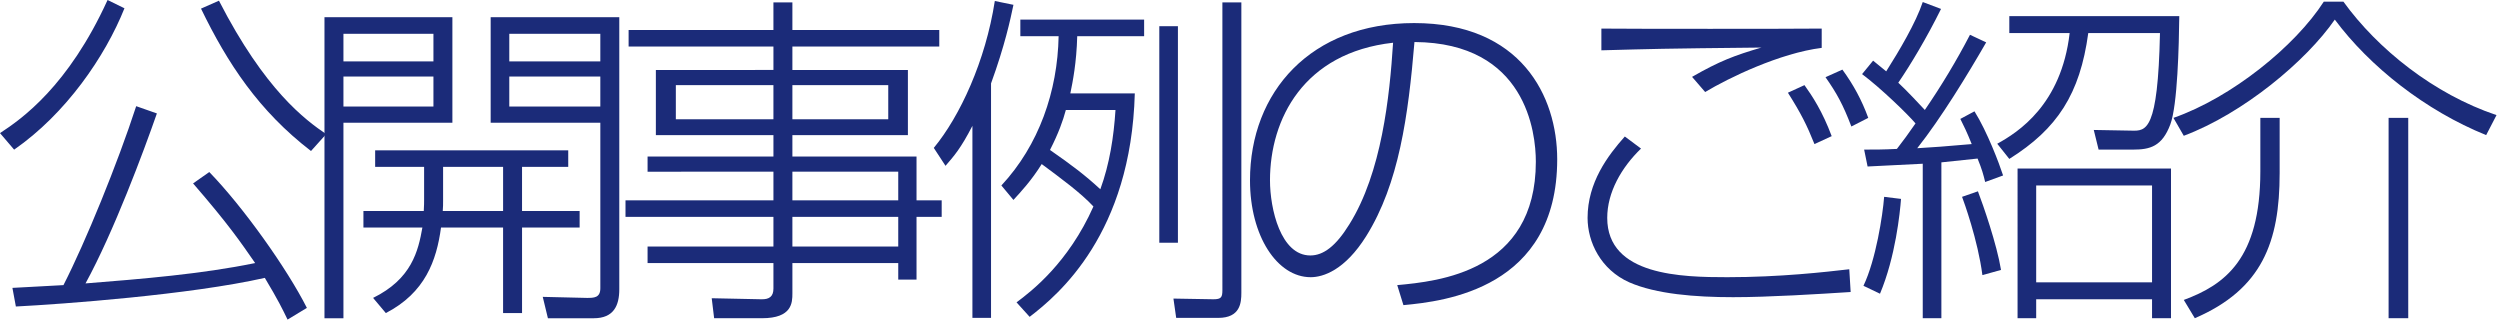 <?xml version="1.0" encoding="utf-8"?>
<!-- Generator: Adobe Illustrator 19.1.0, SVG Export Plug-In . SVG Version: 6.00 Build 0)  -->
<svg version="1.0" id="レイヤー_1" xmlns="http://www.w3.org/2000/svg" xmlns:xlink="http://www.w3.org/1999/xlink" x="0px"
	 y="0px" viewBox="0 0 232 30" enable-background="new 0 0 232 30" xml:space="preserve">
<g>
	<g>
		<path fill="#1B2B79" d="M0,12.352C2.016,11.039,6.335,7.999,9.983,0l1.567,0.768C9.759,5.248,6.111,10.56,1.312,13.887L0,12.352z
			 M14.559,10.527c-1.216,3.487-4,10.976-6.623,15.774c5.215-0.416,10.751-0.863,15.742-1.889c-1.376-1.983-2.464-3.583-5.76-7.391
			l1.504-1.056c3.168,3.263,7.231,8.99,9.056,12.606l-1.792,1.088c-0.448-0.928-0.863-1.792-2.111-3.872
			c-6.943,1.569-18.751,2.433-23.103,2.657l-0.32-1.729c0.992-0.063,2.016-0.096,4.736-0.256c2.048-3.999,5.023-11.295,6.751-16.606
			L14.559,10.527z M20.318,0.064c4.287,8.35,8.031,11.069,9.951,12.382l-1.408,1.567C24.03,10.303,21.118,5.888,18.654,0.8
			L20.318,0.064z"/>
		<path fill="#1B2B79" d="M41.982,1.599v9.792H31.871v18.143h-1.76V1.599H41.982z M40.223,3.135h-8.352v2.56h8.352V3.135z
			 M40.223,7.103h-8.352v2.784h8.352V7.103z M53.79,19.582v1.535h-5.344v7.936h-1.76v-7.936h-5.76
			c-0.416,3.072-1.472,6.048-5.12,7.936l-1.184-1.407c3.584-1.761,4.191-4.353,4.576-6.528h-5.472v-1.535h5.6
			c0.031-0.641,0.031-0.704,0.031-1.057v-3.039h-4.543V13.95h17.918v1.536h-4.287v4.096H53.79z M46.687,19.582v-4.096h-5.568v3.136
			c0,0.319,0,0.575-0.031,0.96H46.687z M57.47,1.599v25.246c0,1.504-0.513,2.688-2.368,2.688h-4.256l-0.479-1.984l4.096,0.097
			c0.64,0,1.248,0,1.248-0.896V11.391H45.534V1.599H57.47z M55.71,3.135h-8.448v2.56h8.448V3.135z M55.71,7.103h-8.448v2.784h8.448
			V7.103z"/>
		<path fill="#1B2B79" d="M87.165,4.317H73.534v2.176h10.719v6.048H73.534v1.984h11.52v4.063h2.335v1.536h-2.335v5.823h-1.696
			v-1.536h-9.823v2.816c0,0.863-0.032,2.304-2.815,2.304l-4.448,0.001l-0.224-1.856l4.575,0.096c0.8,0.031,1.152-0.288,1.152-0.992
			v-2.368l-11.68,0.001v-1.536l11.68-0.001v-2.751l-13.728,0.001V18.59l13.728-0.001v-2.656l-11.68,0.001v-1.407l11.68-0.001v-1.984
			l-10.911,0.001V6.494l10.911-0.001V4.317L58.335,4.318V2.783l13.439-0.001V0.222h1.76v2.561h13.631V4.317z M71.774,7.901
			l-9.056,0.001v3.168l9.056-0.001V7.901z M82.43,7.901h-8.896v3.168h8.896V7.901z M83.357,15.933h-9.823v2.656h9.823V15.933z
			 M83.357,20.125h-9.823v2.751h9.823V20.125z"/>
		<path fill="#1B2B79" d="M91.968,29.5H90.24V11.678c-1.088,2.111-1.696,2.783-2.496,3.711l-1.088-1.664
			c2.432-2.943,4.8-8.062,5.663-13.631l1.729,0.353c-0.288,1.376-0.8,3.775-2.08,7.295V29.5z M92.928,17.213
			c3.487-3.744,5.216-8.735,5.312-13.855h-3.552V1.822h11.487v1.535h-6.208c-0.063,2.464-0.416,4.225-0.64,5.312h5.983
			c-0.352,12.99-7.039,18.654-9.759,20.734l-1.216-1.344c1.375-1.024,4.799-3.648,7.135-8.896c-1.151-1.248-3.071-2.656-4.8-3.937
			c-0.96,1.536-1.919,2.561-2.623,3.328L92.928,17.213z M98.911,10.205c-0.256,0.96-0.672,2.145-1.472,3.712
			c1.983,1.376,3.296,2.368,4.672,3.647c0.863-2.367,1.247-4.863,1.407-7.359H98.911z M109.311,22.524h-1.728V2.43h1.728V22.524z
			 M115.198,0.222v26.942c0,0.928-0.097,2.336-2.145,2.336h-3.903l-0.256-1.792l3.712,0.064c0.735,0,0.832-0.192,0.832-0.864V0.222
			H115.198z"/>
		<path fill="#1B2B79" d="M129.663,26.459c3.775-0.352,12.863-1.216,12.863-11.455c0-2.688-0.896-11.039-11.264-11.104
			c-0.576,6.848-1.439,13.151-4.479,18.015c-1.984,3.168-4,3.809-5.151,3.809c-3.104,0.001-5.632-3.808-5.632-8.991
			c0-8.223,5.663-14.592,15.23-14.592c9.92,0,13.279,6.784,13.279,12.64c0,11.999-10.463,13.183-14.271,13.535L129.663,26.459z
			 M117.855,16.732c0,2.656,0.992,6.976,3.744,6.975c1.216,0,2.367-0.863,3.615-2.88c3.008-4.799,3.744-11.871,4.064-16.862
			C120.959,4.893,117.855,11.069,117.855,16.732z"/>
		<path fill="#1B2B79" d="M152.287,13.788c-1.824,1.76-3.136,4.063-3.136,6.432c0,5.376,6.943,5.504,11.135,5.504
			c4.928,0,9.088-0.481,11.327-0.737l0.128,2.112c-2.976,0.191-7.583,0.48-10.911,0.48c-3.52,0-7.135-0.288-9.631-1.376
			c-2.656-1.184-3.872-3.743-3.872-5.983c0-3.296,1.888-5.792,3.456-7.552L152.287,13.788z M169.054,4.443
			c-3.871,0.481-8.64,2.785-10.815,4.097l-1.216-1.407c2.561-1.472,3.936-1.984,6.432-2.72c-9.503,0.096-10.047,0.128-14.847,0.256
			V2.653c2.655,0.031,17.471,0.031,20.446-0.001V4.443z M168.382,13.371c-0.704-1.759-1.248-2.847-2.464-4.767l1.536-0.704
			c0.735,1.023,1.664,2.431,2.527,4.734L168.382,13.371z M171.806,11.739c-0.768-2.016-1.344-3.071-2.399-4.575l1.567-0.704
			c1.024,1.407,1.792,2.815,2.4,4.479L171.806,11.739z"/>
		<path fill="#1B2B79" d="M184.318,3.932c-1.695,2.944-4.191,7.04-6.399,9.823c1.6-0.096,2.496-0.16,5.056-0.384
			c-0.448-1.12-0.735-1.695-1.056-2.336l1.312-0.704c1.185,1.889,2.304,4.864,2.656,5.952l-1.664,0.607
			c-0.16-0.672-0.288-1.151-0.704-2.176c-0.607,0.064-1.439,0.16-3.359,0.353V29.53h-1.729V15.195
			c-0.8,0.031-4.383,0.224-5.119,0.256l-0.32-1.568c0.992,0,1.76,0,3.04-0.063c0.479-0.608,1.184-1.568,1.728-2.368
			c-0.672-0.8-3.167-3.231-4.959-4.575l1.023-1.248c0.64,0.512,0.864,0.704,1.216,0.992c1.216-1.92,2.752-4.512,3.392-6.432
			l1.696,0.64c-1.312,2.656-2.848,5.216-3.968,6.848c0.672,0.607,2.144,2.176,2.464,2.527c1.536-2.239,2.943-4.575,4.191-6.976
			L184.318,3.932z M172.928,26.522c1.151-2.4,1.792-6.56,1.92-8.256l1.567,0.192c-0.096,1.279-0.512,5.375-1.952,8.799
			L172.928,26.522z M183.967,25.53c-0.416-3.231-1.728-6.848-1.888-7.264l1.472-0.512c0.479,1.248,1.76,4.928,2.144,7.296
			L183.967,25.53z M194.75,13.883l-0.448-1.823l3.52,0.063c1.345,0.032,2.433,0.064,2.624-9.055h-6.655
			c-0.768,5.663-2.88,8.895-7.327,11.679l-1.12-1.408c1.92-1.056,5.951-3.615,6.72-10.271h-5.6V1.5h15.774
			c-0.032,2.688-0.16,8.256-0.832,10.047c-0.768,2.048-1.888,2.336-3.456,2.336H194.75z M201.47,29.53h-1.76v-1.76h-10.752v1.76
			h-1.728V15.643h14.239V29.53z M199.71,17.211h-10.752v8.991h10.752V17.211z"/>
		<path fill="#1B2B79" d="M201.695,10.939c5.407-1.888,11.295-6.655,13.951-10.783l1.823-0.001
			c3.168,4.384,8.384,8.575,14.207,10.527l-0.96,1.855c-5.631-2.271-10.814-6.367-14.047-10.719
			c-2.655,3.841-8.479,8.704-14.015,10.784L201.695,10.939z M211.551,16.091c0,6.368-1.632,10.751-7.872,13.439l-1.023-1.696
			c3.808-1.408,7.104-3.808,7.104-11.935v-4.96h1.792V16.091z M223.485,29.529h-1.823V10.938h1.823V29.529z"/>
	</g>
</g>
</svg>
